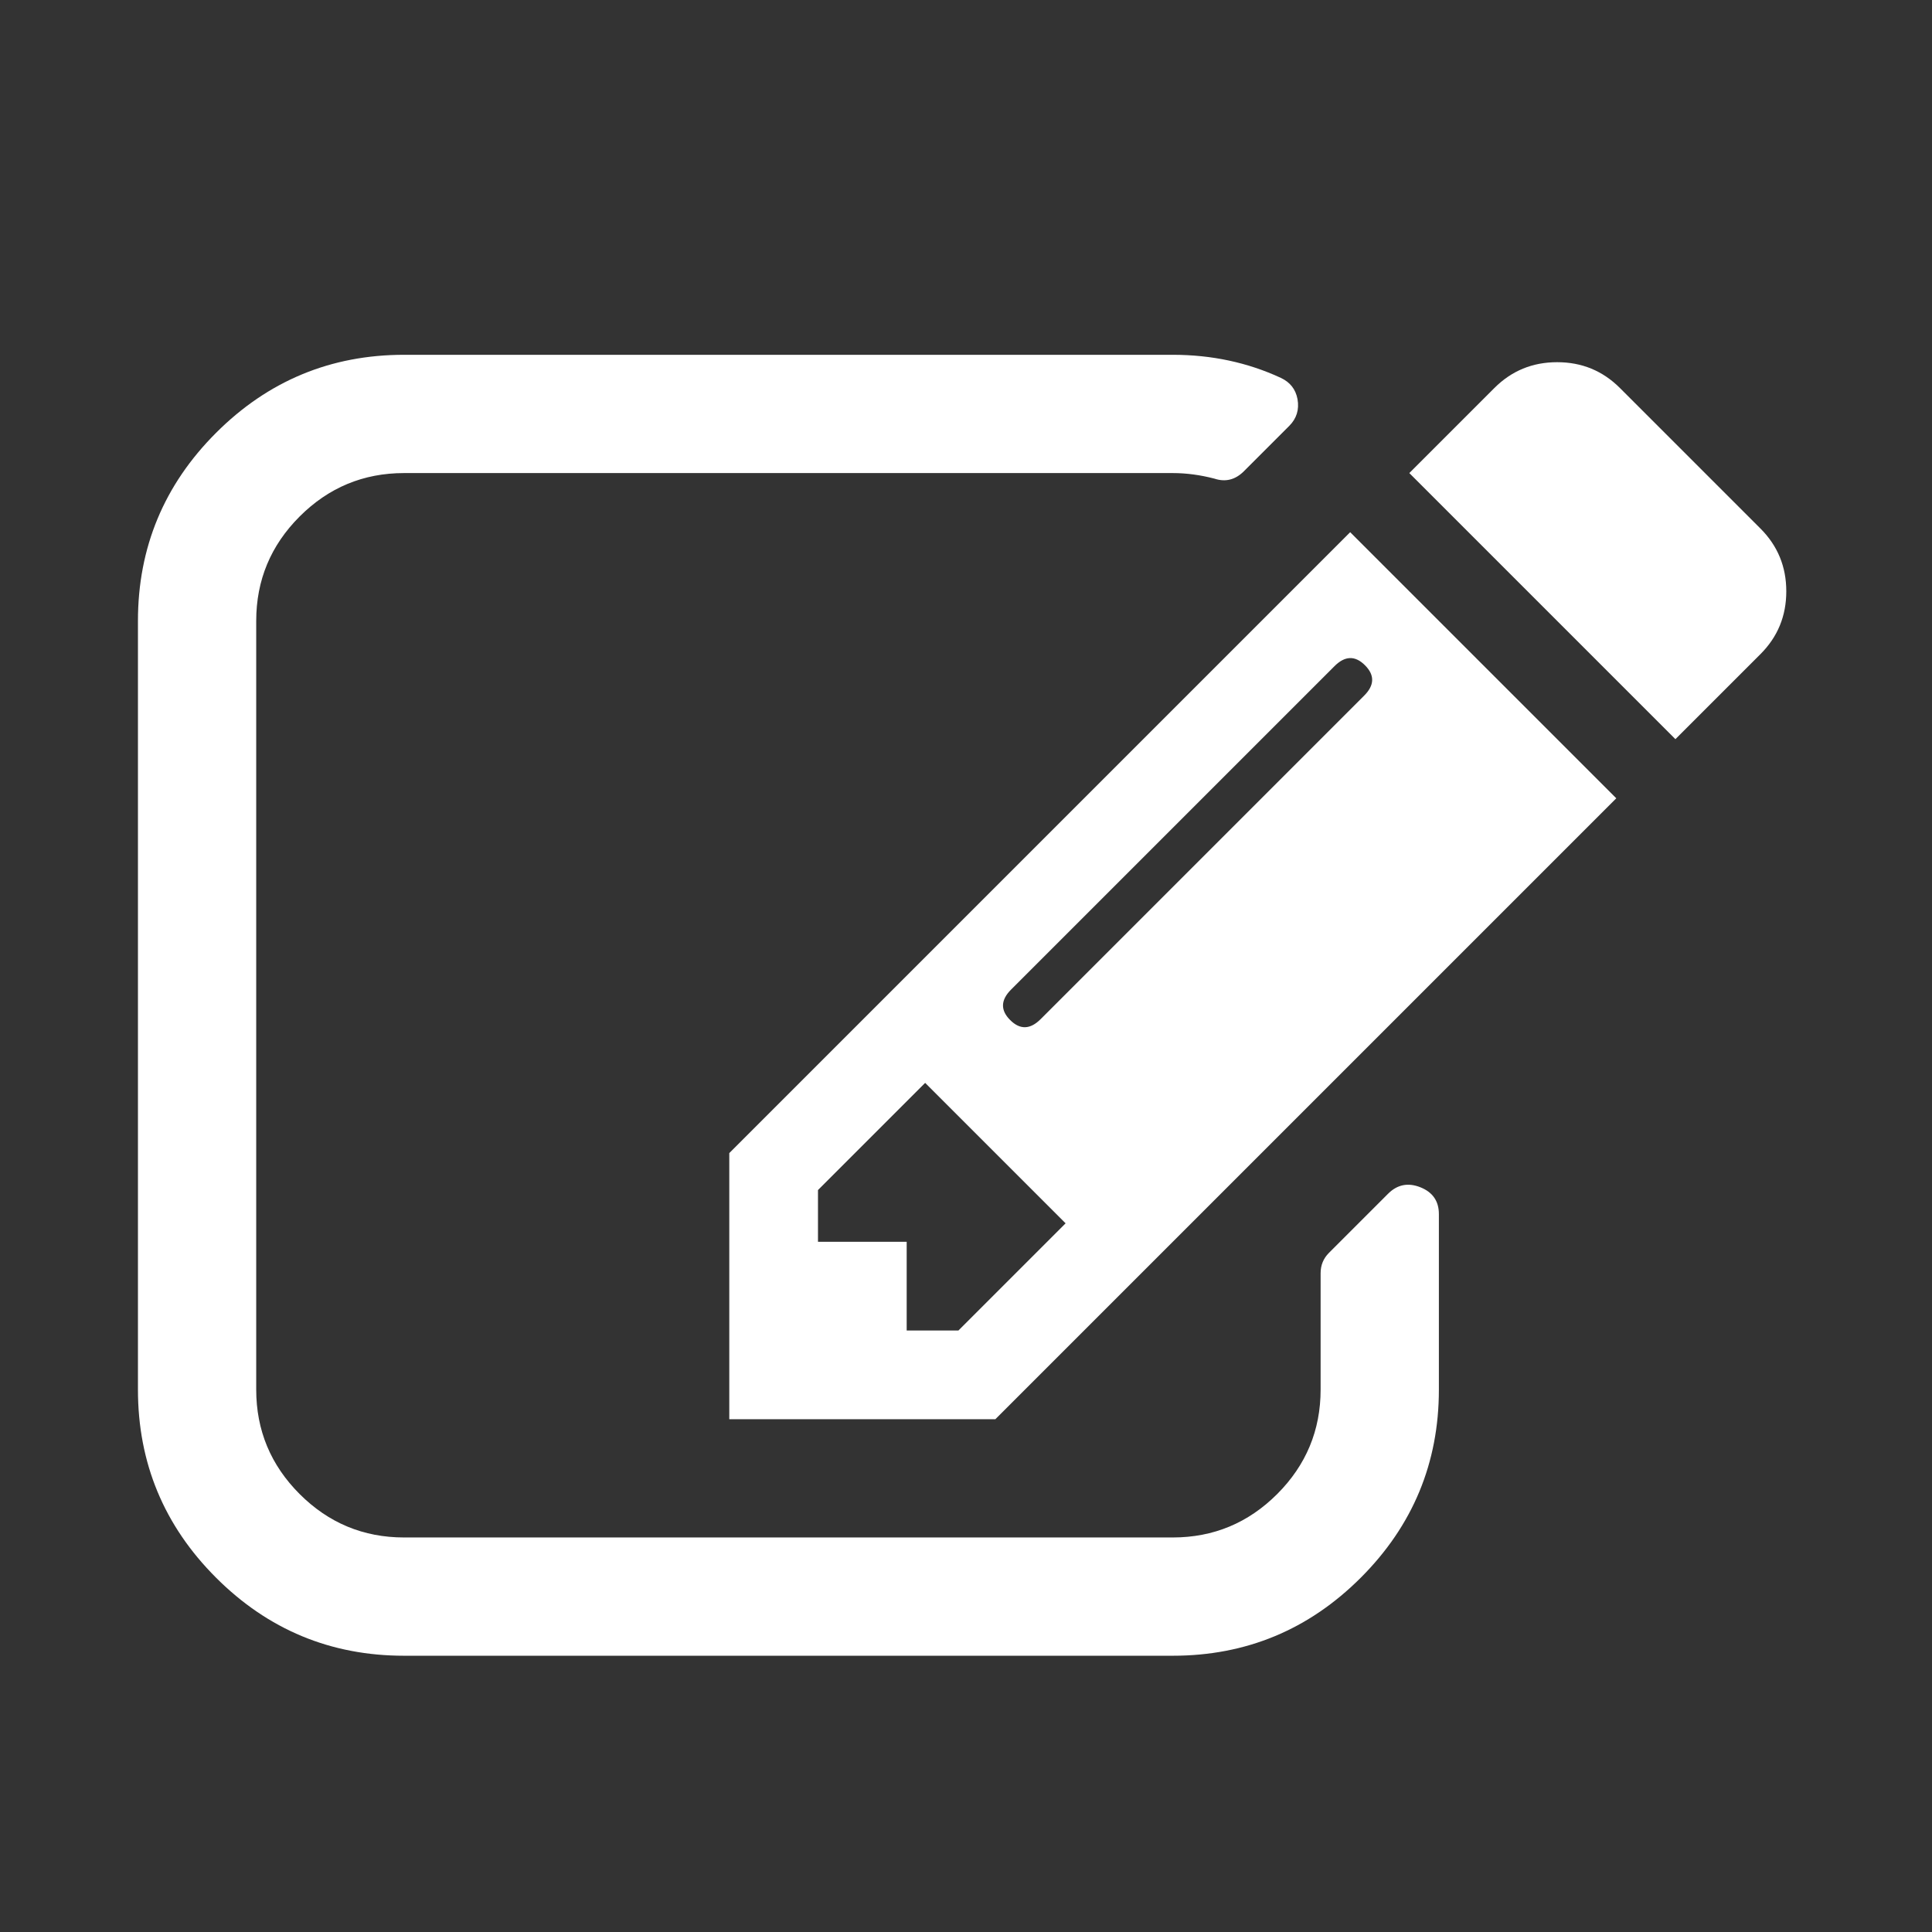 <?xml version="1.0" encoding="utf-8"?>
<!-- Generator: Adobe Illustrator 21.0.0, SVG Export Plug-In . SVG Version: 6.00 Build 0)  -->
<svg version="1.1" id="Layer_1" xmlns="http://www.w3.org/2000/svg" xmlns:xlink="http://www.w3.org/1999/xlink" x="0px" y="0px"
	 viewBox="0 0 2091 2091" style="enable-background:new 0 0 2091 2091;" xml:space="preserve">
<rect x="0" y="0" width="2091" height="2091" fill="#333333" stroke="none"/>
<style type="text/css">
	.st0{fill:#FFFFFF;}
</style>
<path class="st0" d="M1037.3,1440l116-116l-152-152l-116,116v56h96v96H1037.3z M1477.3,720c-10.7-10.7-21.7-10.3-33,1l-350,350
	c-11.3,11.3-11.7,22.3-1,33s21.7,10.3,33-1l350-350C1487.7,741.7,1488,730.7,1477.3,720z M1557.3,1314v190
	c0,79.3-28.2,147.2-84.5,203.5s-124.2,84.5-203.5,84.5h-832c-79.3,0-147.2-28.2-203.5-84.5s-84.5-124.2-84.5-203.5V672
	c0-79.3,28.2-147.2,84.5-203.5S358,384,437.3,384h832c42,0,81,8.3,117,25c10,4.7,16,12.3,18,23c2,11.3-1,21-9,29l-49,49
	c-9.3,9.3-20,12-32,8c-15.3-4-30.3-6-45-6h-832c-44,0-81.7,15.7-113,47s-47,69-47,113v832c0,44,15.7,81.7,47,113s69,47,113,47h832
	c44,0,81.7-15.7,113-47s47-69,47-113v-126c0-8.7,3-16,9-22l64-64c10-10,21.7-12.3,35-7S1557.3,1300,1557.3,1314z M1461.3,576
	l288,288l-672,672h-288v-288L1461.3,576z M1905.3,708l-92,92l-288-288l92-92c18.7-18.7,41.3-28,68-28s49.3,9.3,68,28l152,152
	c18.7,18.7,28,41.3,28,68S1924,689.3,1905.3,708z"/>
</svg>
